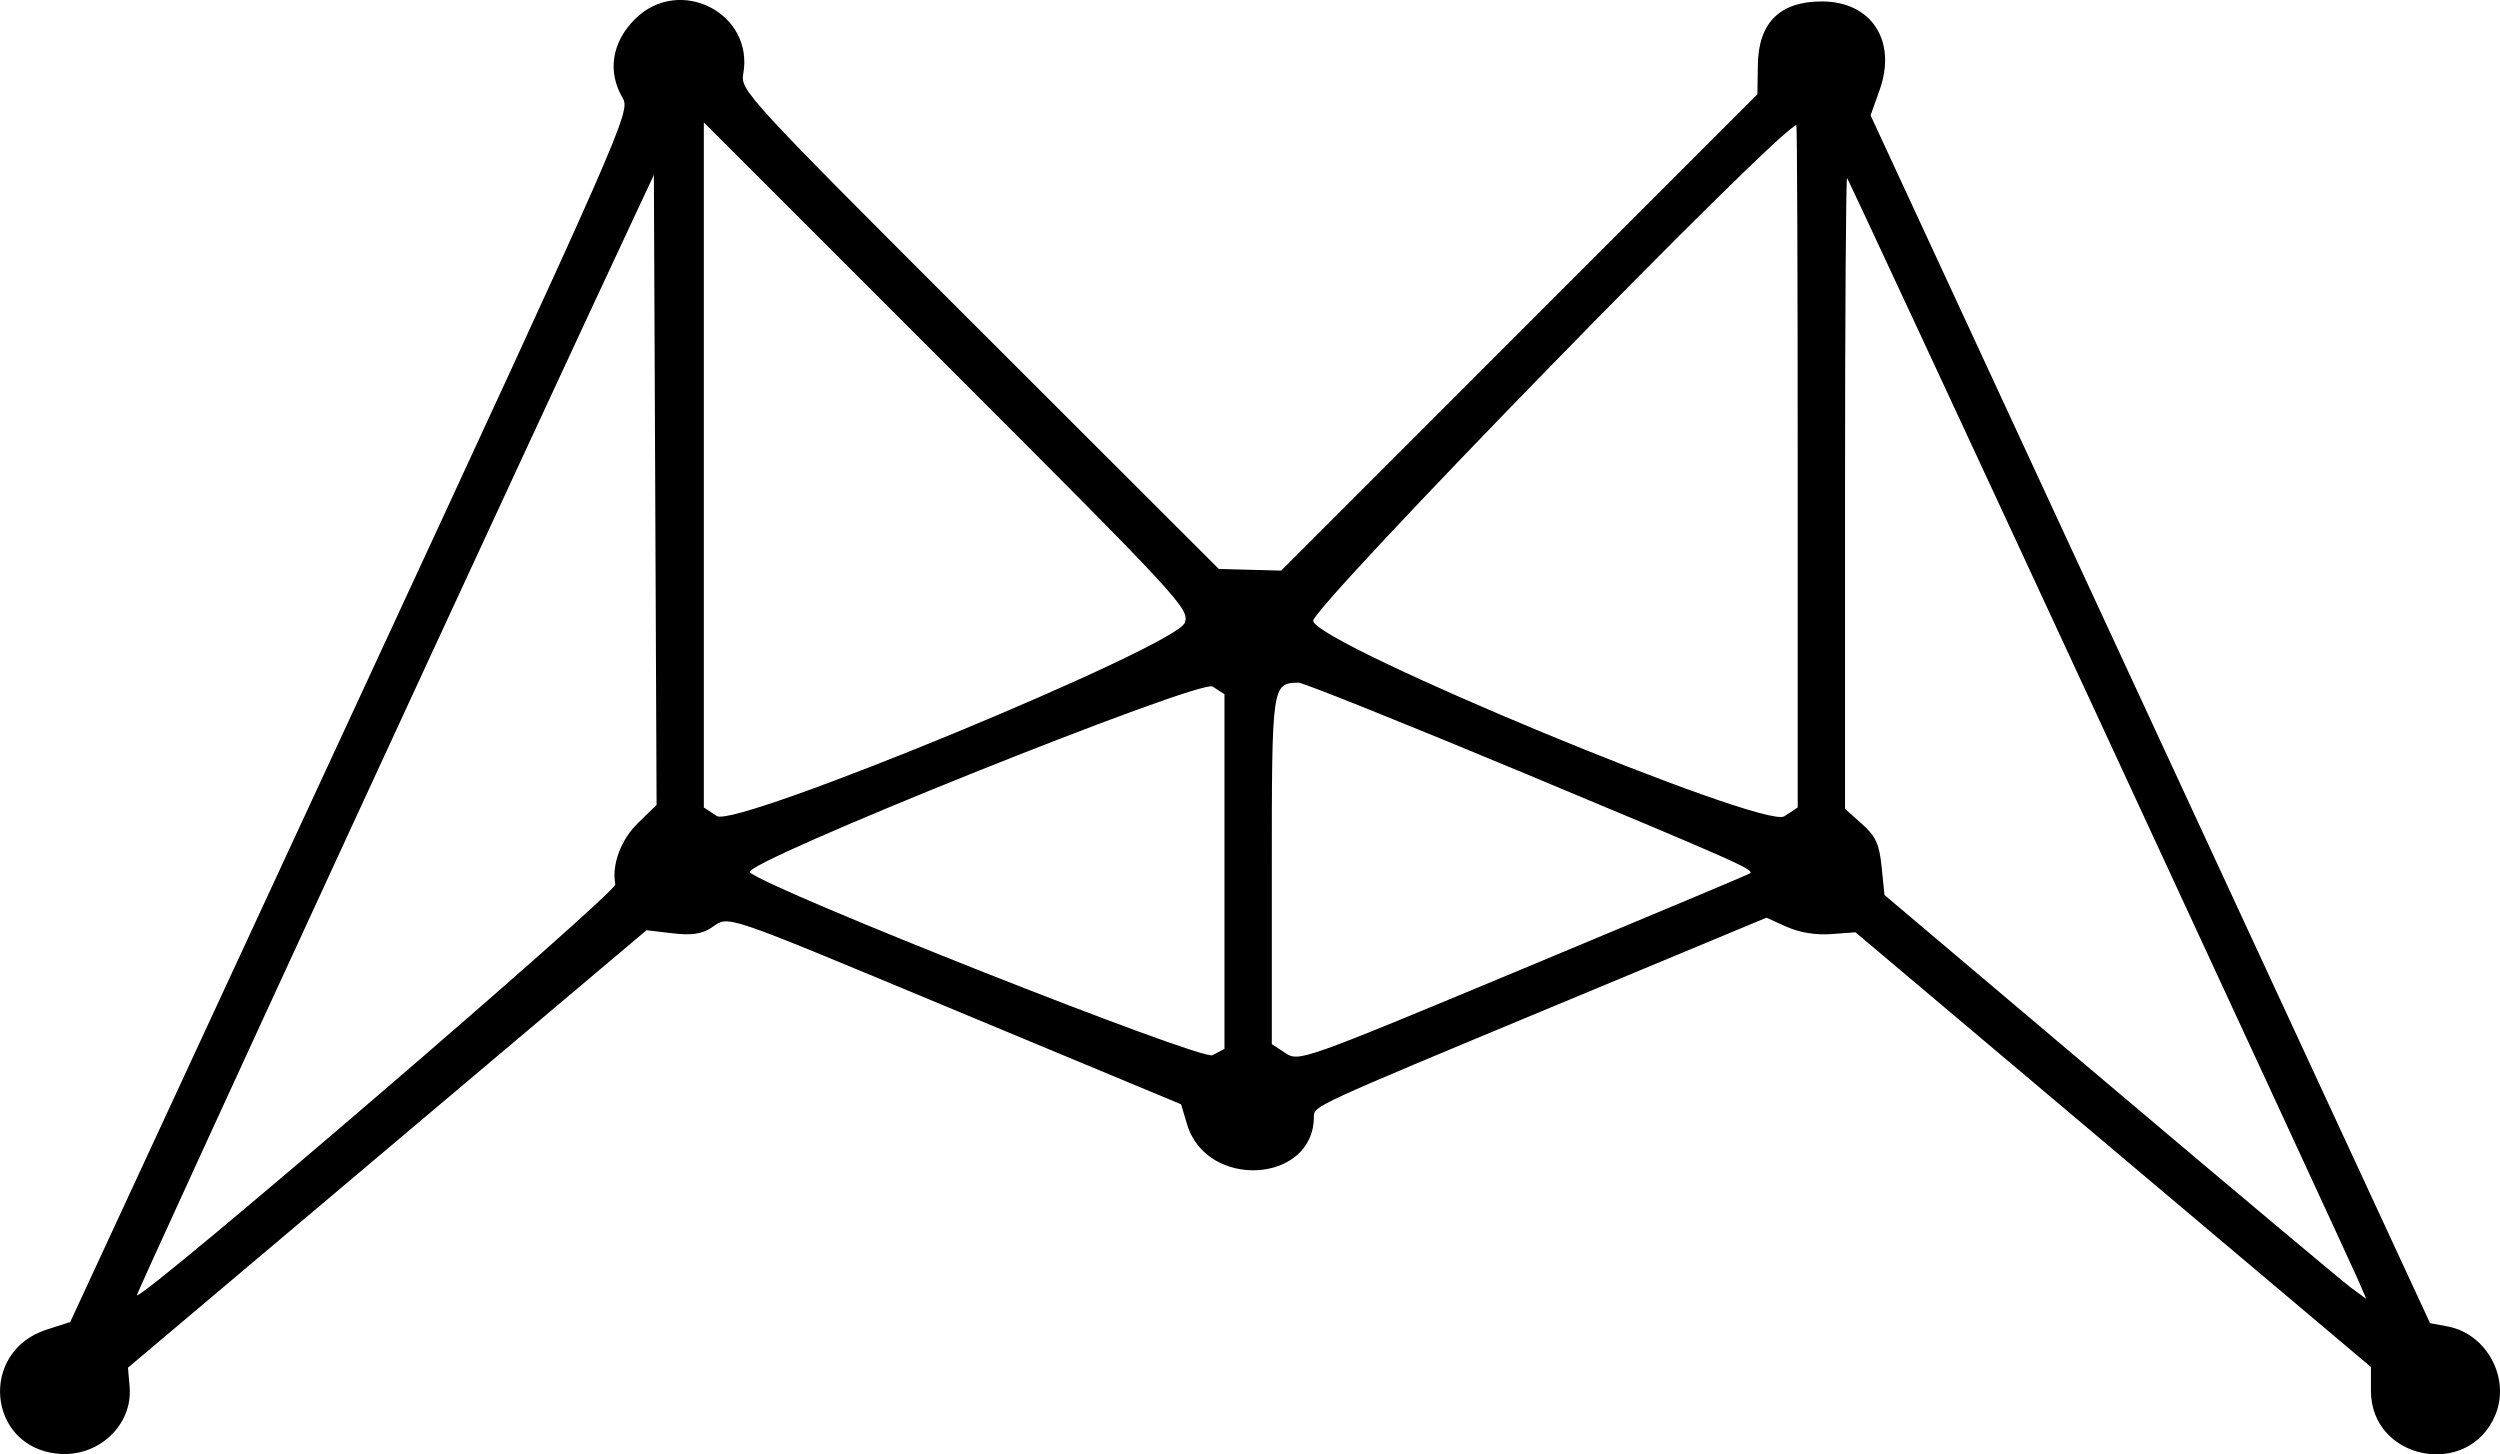 <svg xmlns="http://www.w3.org/2000/svg" version="1.1" xmlns:xlink="http://www.w3.org/1999/xlink" xmlns:svgjs="http://svgjs.com/svgjs" width="352.13" height="204.85"><svg xmlns="http://www.w3.org/2000/svg" xmlns:xlink="http://www.w3.org/1999/xlink" id="SvgjsSvg1002" viewBox="37.16 32.76 352.13 204.85"><g id="SvgjsG1001"><path id="SvgjsPath1000" d="M126.580 35.468 C 123.331 38.717,122.688 42.855,124.857 46.552 C 125.989 48.481,125.263 50.133,86.531 133.744 L 47.050 218.969 43.721 220.040 C 34.169 223.113,35.367 236.539,45.280 237.519 C 50.981 238.083,55.886 233.513,55.417 228.076 L 55.185 225.397 91.703 194.590 L 128.222 163.782 131.865 164.214 C 134.558 164.533,135.992 164.329,137.358 163.434 C 139.991 161.709,138.010 161.036,172.188 175.262 L 203.515 188.301 204.364 191.133 C 207.129 200.362,222.222 199.452,222.222 190.056 C 222.222 188.539,222.083 188.604,256.134 174.434 L 285.971 162.018 288.818 163.301 C 290.610 164.109,292.932 164.491,295.084 164.330 L 298.503 164.074 334.807 194.689 L 371.111 225.305 371.111 228.665 C 371.111 238.427,384.852 241.111,388.623 232.086 C 390.794 226.891,387.429 220.627,381.912 219.592 L 379.437 219.128 340.037 134.070 L 300.636 49.012 301.919 45.401 C 304.369 38.503,300.743 32.963,293.779 32.963 C 287.847 32.963,284.842 35.947,284.755 41.922 L 284.696 46.039 251.156 79.585 L 217.616 113.131 213.223 113.015 L 208.831 112.899 175.124 79.227 C 142.419 46.557,141.429 45.485,141.846 43.187 C 143.405 34.578,132.822 29.226,126.580 35.468 M204.042 120.475 C 202.868 123.815,140.807 149.452,138.135 147.701 L 136.296 146.496 136.296 98.249 L 136.296 50.002 170.524 84.230 C 203.530 117.236,204.727 118.530,204.042 120.475 M290.370 98.433 L 290.370 146.496 288.475 147.738 C 285.617 149.611,222.885 123.610,222.119 120.235 C 221.729 118.516,287.872 50.645,290.185 50.391 C 290.287 50.380,290.370 71.999,290.370 98.433 M127.076 148.627 C 124.612 151.020,123.293 154.553,123.829 157.323 C 124.052 158.476,57.162 215.928,56.439 215.204 C 56.259 215.024,112.685 92.706,127.694 60.741 L 129.259 57.407 129.450 101.771 L 129.641 146.135 127.076 148.627 M332.969 134.444 C 352.414 176.407,368.804 211.861,369.391 213.230 L 370.459 215.719 368.377 214.193 C 367.233 213.353,351.963 200.551,334.444 185.744 L 302.593 158.822 302.194 154.880 C 301.866 151.643,301.369 150.558,299.416 148.813 L 297.037 146.688 297.037 102.109 C 297.037 77.591,297.167 57.670,297.326 57.840 C 297.485 58.009,313.524 92.481,332.969 134.444 M209.630 155.516 L 209.630 180.490 207.945 181.392 C 206.445 182.195,145.422 158.068,142.780 155.627 C 141.401 154.352,206.214 128.341,207.963 129.467 L 209.630 130.541 209.630 155.516 M252.159 141.795 C 281.964 154.228,284.322 155.276,283.642 155.788 C 283.472 155.916,269.115 161.944,251.737 169.184 C 220.496 182.201,220.119 182.334,218.218 181.089 L 216.296 179.830 216.296 155.367 C 216.296 129.143,216.318 128.988,220.056 128.912 C 220.697 128.899,235.144 134.696,252.159 141.795 " stroke="none" fill="#000000" fill-rule="evenodd"></path></g></svg><style>@media (prefers-color-scheme: light) { :root { filter: contrast(1) brightness(1); } }
@media (prefers-color-scheme: dark) { :root { filter: contrast(0.385) brightness(4.5); } }
</style></svg>